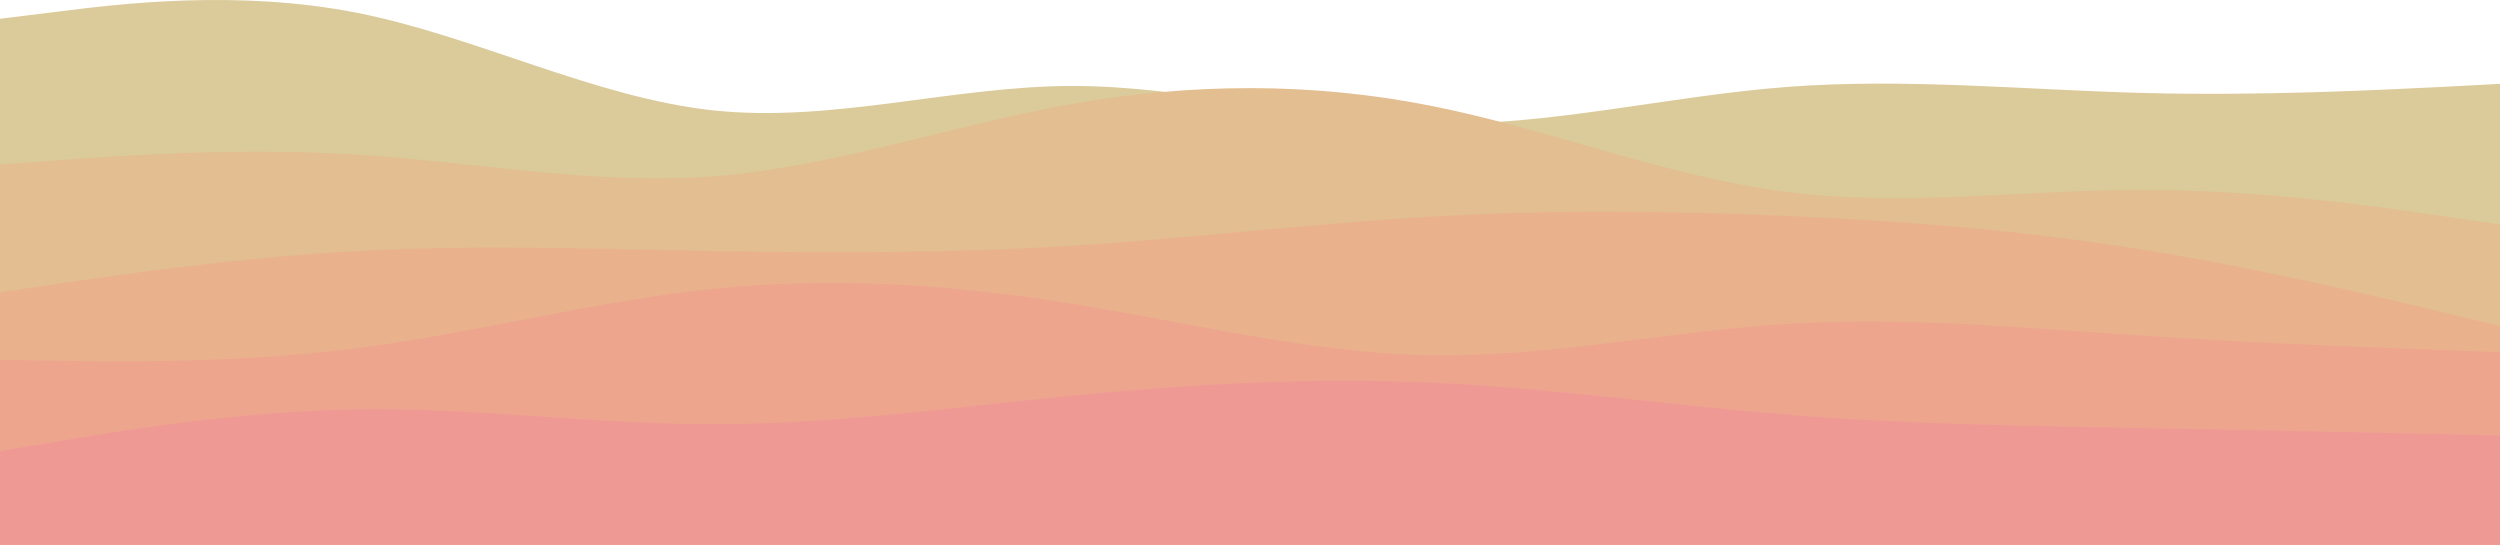 <svg
  xmlns="http://www.w3.org/2000/svg"
  xmlns:xlink="http://www.w3.org/1999/xlink"
  id="visual"
  version="1.1"
  viewBox="0 331.8 960 209.2"
>
  <path
    d="M0 339L22.8 336.2C45.7 333.3 91.3 327.7 137 336.7C182.7 345.7 228.3 369.3 274 374.2C319.7 379 365.3 365 411.2 364.8C457 364.7 503 378.3 548.8 379.3C594.7 380.3 640.3 368.7 686 365.2C731.7 361.7 777.3 366.3 823 367.5C868.7 368.7 914.3 366.3 937.2 365.2L960 364L960 541L937.2 541C914.3 541 868.7 541 823 541C777.3 541 731.7 541 686 541C640.3 541 594.7 541 548.8 541C503 541 457 541 411.2 541C365.3 541 319.7 541 274 541C228.3 541 182.7 541 137 541C91.3 541 45.7 541 22.8 541L0 541Z"
    fill="#dbca9a"
  />
  <path
    d="M0 395L22.8 393.3C45.7 391.7 91.3 388.3 137 391.2C182.7 394 228.3 403 274 399.5C319.7 396 365.3 380 411.2 371.8C457 363.7 503 363.3 548.8 372.3C594.7 381.3 640.3 399.7 686 405.5C731.7 411.3 777.3 404.7 823 404.7C868.7 404.7 914.3 411.3 937.2 414.7L960 418L960 541L937.2 541C914.3 541 868.7 541 823 541C777.3 541 731.7 541 686 541C640.3 541 594.7 541 548.8 541C503 541 457 541 411.2 541C365.3 541 319.7 541 274 541C228.3 541 182.7 541 137 541C91.3 541 45.7 541 22.8 541L0 541Z"
    fill="#e2be91"
  />
  <path
    d="M0 444L22.8 440.7C45.7 437.3 91.3 430.7 137 428.2C182.7 425.7 228.3 427.3 274 428.2C319.7 429 365.3 429 411.2 426.2C457 423.3 503 417.7 548.8 415C594.7 412.3 640.3 412.7 686 414.7C731.7 416.7 777.3 420.3 823 427.7C868.7 435 914.3 446 937.2 451.5L960 457L960 541L937.2 541C914.3 541 868.7 541 823 541C777.3 541 731.7 541 686 541C640.3 541 594.7 541 548.8 541C503 541 457 541 411.2 541C365.3 541 319.7 541 274 541C228.3 541 182.7 541 137 541C91.3 541 45.7 541 22.8 541L0 541Z"
    fill="#e9b28d"
  />
  <path
    d="M0 470L22.8 470.3C45.7 470.7 91.3 471.3 137 465.5C182.7 459.7 228.3 447.3 274 442.7C319.7 438 365.3 441 411.2 448.3C457 455.7 503 467.3 548.8 468.2C594.7 469 640.3 459 686 456.2C731.7 453.3 777.3 457.7 823 460.7C868.7 463.7 914.3 465.3 937.2 466.2L960 467L960 541L937.2 541C914.3 541 868.7 541 823 541C777.3 541 731.7 541 686 541C640.3 541 594.7 541 548.8 541C503 541 457 541 411.2 541C365.3 541 319.7 541 274 541C228.3 541 182.7 541 137 541C91.3 541 45.7 541 22.8 541L0 541Z"
    fill="#eea58e"
  />
  <path
    d="M0 505L22.8 501.2C45.7 497.3 91.3 489.7 137 489C182.7 488.3 228.3 494.7 274 494.7C319.7 494.7 365.3 488.3 411.2 483.8C457 479.3 503 476.7 548.8 478.7C594.7 480.7 640.3 487.3 686 491C731.7 494.7 777.3 495.3 823 496.2C868.7 497 914.3 498 937.2 498.5L960 499L960 541L937.2 541C914.3 541 868.7 541 823 541C777.3 541 731.7 541 686 541C640.3 541 594.7 541 548.8 541C503 541 457 541 411.2 541C365.3 541 319.7 541 274 541C228.3 541 182.7 541 137 541C91.3 541 45.7 541 22.8 541L0 541Z"
    fill="#ef9995"
  />
</svg>
